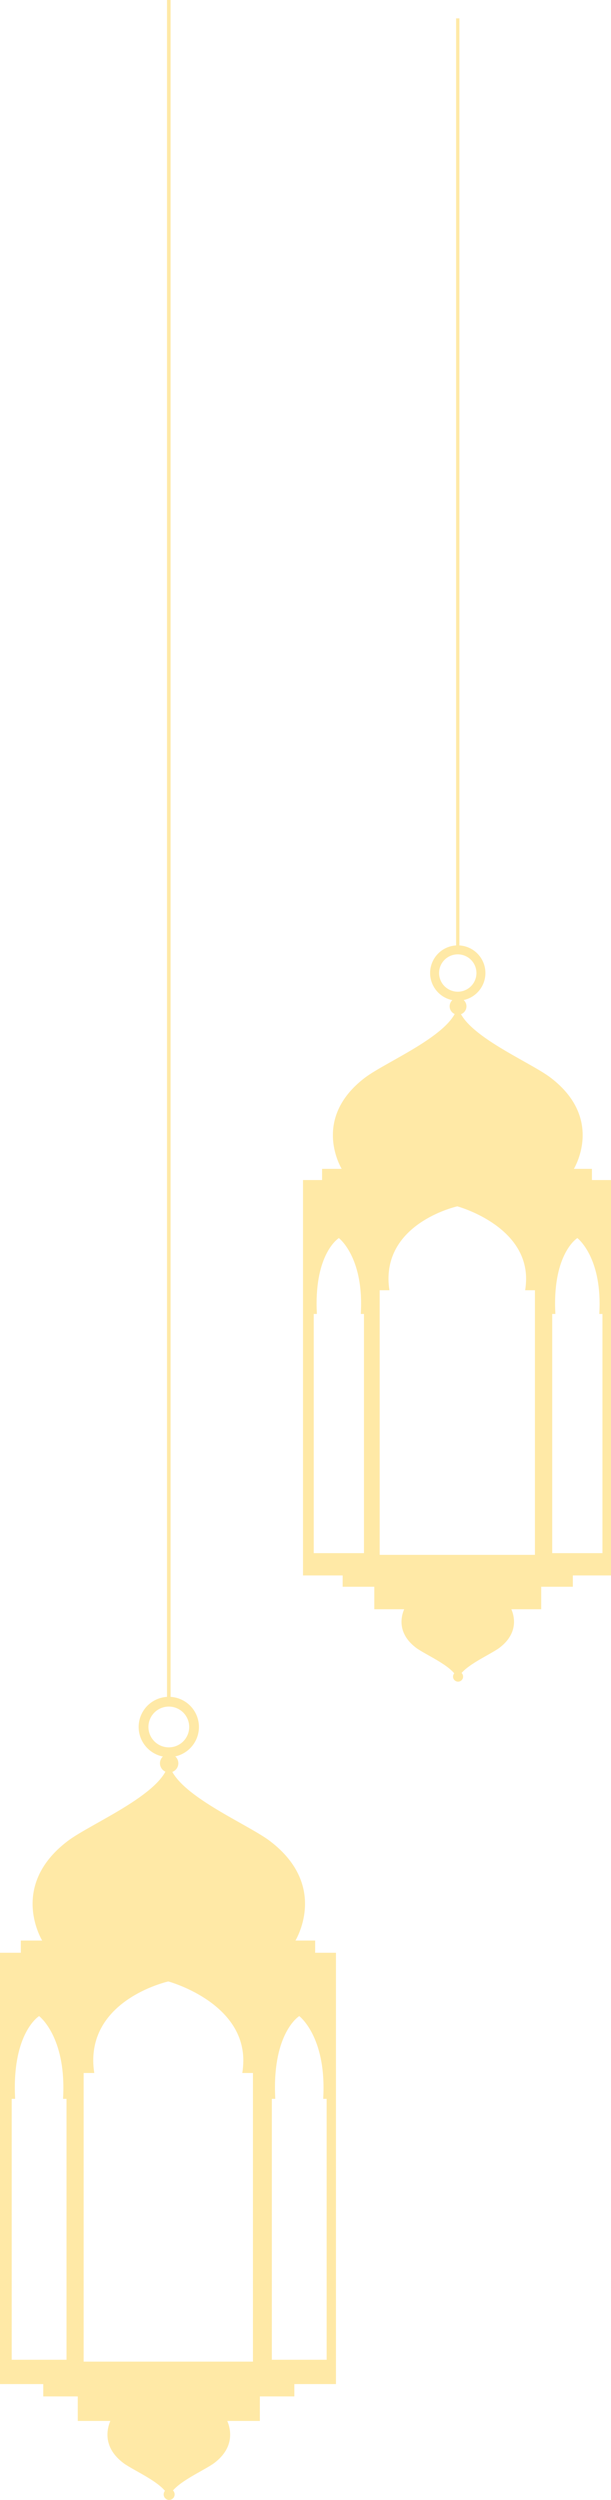 <svg xmlns="http://www.w3.org/2000/svg" xmlns:xlink="http://www.w3.org/1999/xlink" width="87.155" height="356.558" viewBox="0 0 87.155 356.558">
  <defs>
    <clipPath id="clip-path">
      <rect id="Rectangle_5" data-name="Rectangle 5" width="0.511" height="242.541" fill="#ffe9a6"/>
    </clipPath>
    <clipPath id="clip-path-2">
      <path id="Path_8" data-name="Path 8" d="M66.744,240.673c-8.506,6.5-3.527,14.316-3.527,14.316H99.181s4.979-7.816-3.527-14.316c-3.423-2.615-14.455-7.055-14.455-11.619,0,4.564-11.032,9-14.455,11.619" transform="translate(-61.769 -229.054)" fill="#ffe9a6"/>
    </clipPath>
    <clipPath id="clip-path-3">
      <path id="Path_9" data-name="Path 9" d="M71.278,306.892s-2.245,3.52,1.588,6.45c1.542,1.177,6.512,3.178,6.512,5.233,0-2.056,4.97-4.057,6.511-5.233,3.832-2.929,1.589-6.45,1.589-6.45Z" transform="translate(-70.625 -306.892)" fill="#ffe9a6"/>
    </clipPath>
    <clipPath id="clip-path-4">
      <rect id="Rectangle_22" data-name="Rectangle 22" width="35.814" height="3.301" fill="#ffe9a6"/>
    </clipPath>
    <clipPath id="clip-path-5">
      <rect id="Rectangle_24" data-name="Rectangle 24" width="41.988" height="2.88" fill="#ffe9a6"/>
    </clipPath>
    <clipPath id="clip-path-6">
      <path id="Path_10" data-name="Path 10" d="M75.712,225.912a2.908,2.908,0,1,1,2.908,2.908,2.911,2.911,0,0,1-2.908-2.908m-1.395,0a4.3,4.3,0,1,0,4.3-4.3,4.3,4.3,0,0,0-4.3,4.3" transform="translate(-74.317 -221.609)" fill="#ffe9a6"/>
    </clipPath>
    <clipPath id="clip-path-7">
      <path id="Path_11" data-name="Path 11" d="M72.7,242.99c-5.261,8.039,1.5,11.791,1.5,11.791H84.49s6.761-3.753,1.5-11.791-6.52-12.283-6.624-13.67c-.071,1.679-1.4,5.63-6.667,13.67" transform="translate(-70.694 -229.32)" fill="#ffe9a6"/>
    </clipPath>
    <clipPath id="clip-path-8">
      <path id="Path_12" data-name="Path 12" d="M76.07,307.029s-3.341,1.568-.739,4.931,3.221,5.136,3.273,5.715c.036-.7.694-2.354,3.294-5.715s-.74-4.931-.74-4.931Z" transform="translate(-74.34 -307.029)" fill="#ffe9a6"/>
    </clipPath>
    <clipPath id="clip-path-9">
      <path id="Path_13" data-name="Path 13" d="M68.062,269.042h1.519a11.728,11.728,0,0,1-.147-1.783c0-8.914,10.708-11.275,10.708-11.275s10.7,2.892,10.7,11.275a12.045,12.045,0,0,1-.146,1.783h1.518v41.164H68.062ZM66.568,313.41H93.621V251.891H66.568Z" transform="translate(-66.568 -251.891)" fill="#ffe9a6"/>
    </clipPath>
    <clipPath id="clip-path-10">
      <path id="Path_14" data-name="Path 14" d="M59.582,272.728h.489c-.028-.526-.046-1.061-.046-1.612,0-8.058,3.464-10.193,3.464-10.193s3.464,2.615,3.464,10.193c0,.551-.019,1.086-.047,1.612H67.4v37.213H59.582Zm-1.67,40.682H68.6V251.891H57.912Z" transform="translate(-57.912 -251.891)" fill="#ffe9a6"/>
    </clipPath>
    <clipPath id="clip-path-11">
      <path id="Path_15" data-name="Path 15" d="M90.339,272.728h.492c-.028-.526-.048-1.061-.048-1.612,0-8.058,3.465-10.193,3.465-10.193s3.464,2.615,3.464,10.193c0,.551-.018,1.086-.047,1.612h.492v37.213H90.339ZM88.8,313.41H99.486V251.891H88.8Z" transform="translate(-88.802 -251.891)" fill="#ffe9a6"/>
    </clipPath>
    <clipPath id="clip-path-12">
      <rect id="Rectangle_32" data-name="Rectangle 32" width="25.974" height="5.149" fill="#ffe9a6"/>
    </clipPath>
    <clipPath id="clip-path-13">
      <path id="Path_16" data-name="Path 16" d="M76.838,229.7a1.312,1.312,0,1,0,1.312-1.314,1.311,1.311,0,0,0-1.312,1.314" transform="translate(-76.838 -228.384)" fill="#ffe9a6"/>
    </clipPath>
    <clipPath id="clip-path-14">
      <path id="Path_17" data-name="Path 17" d="M77.276,316.111a.784.784,0,1,0,.784-.785.783.783,0,0,0-.784.785" transform="translate(-77.276 -315.326)" fill="#ffe9a6"/>
    </clipPath>
    <clipPath id="clip-path-15">
      <path id="Path_42" data-name="Path 42" d="M87.76,134.766c-7.8,5.96-3.234,13.125-3.234,13.125H117.5s4.564-7.165-3.233-13.125c-3.137-2.4-13.253-6.467-13.253-10.651,0,4.184-10.113,8.254-13.25,10.651" transform="translate(-83.198 -124.115)" fill="#ffe9a6"/>
    </clipPath>
    <clipPath id="clip-path-16">
      <path id="Path_43" data-name="Path 43" d="M91.916,195.474s-2.057,3.227,1.456,5.912c1.413,1.08,5.97,2.914,5.97,4.8,0-1.884,4.556-3.718,5.969-4.8,3.513-2.685,1.458-5.912,1.458-5.912Z" transform="translate(-91.318 -195.474)" fill="#ffe9a6"/>
    </clipPath>
    <clipPath id="clip-path-17">
      <rect id="Rectangle_90" data-name="Rectangle 90" width="32.834" height="3.025" fill="#ffe9a6"/>
    </clipPath>
    <clipPath id="clip-path-18">
      <rect id="Rectangle_92" data-name="Rectangle 92" width="38.493" height="2.64" fill="#ffe9a6"/>
    </clipPath>
    <clipPath id="clip-path-19">
      <path id="Path_44" data-name="Path 44" d="M95.981,121.236a2.665,2.665,0,1,1,2.665,2.664,2.669,2.669,0,0,1-2.665-2.664m-1.279,0a3.945,3.945,0,1,0,3.945-3.946,3.945,3.945,0,0,0-3.945,3.946" transform="translate(-94.702 -117.29)" fill="#ffe9a6"/>
    </clipPath>
    <clipPath id="clip-path-20">
      <path id="Path_45" data-name="Path 45" d="M93.217,136.89c-4.822,7.37,1.376,10.809,1.376,10.809h9.436s6.2-3.439,1.374-10.809-5.977-11.26-6.074-12.53c-.066,1.539-1.288,5.161-6.112,12.53" transform="translate(-91.38 -124.36)" fill="#ffe9a6"/>
    </clipPath>
    <clipPath id="clip-path-21">
      <path id="Path_46" data-name="Path 46" d="M96.31,195.6s-3.063,1.439-.679,4.521,2.954,4.709,3,5.239c.033-.644.635-2.158,3.02-5.239s-.68-4.521-.68-4.521Z" transform="translate(-94.722 -195.599)" fill="#ffe9a6"/>
    </clipPath>
    <clipPath id="clip-path-22">
      <path id="Path_47" data-name="Path 47" d="M88.968,160.774h1.391a11.019,11.019,0,0,1-.134-1.633c0-8.171,9.816-10.336,9.816-10.336s9.814,2.65,9.814,10.336a10.857,10.857,0,0,1-.135,1.633h1.394v37.737H88.968ZM87.6,201.45h24.8v-56.4H87.6Z" transform="translate(-87.598 -145.051)" fill="#ffe9a6"/>
    </clipPath>
    <clipPath id="clip-path-23">
      <path id="Path_48" data-name="Path 48" d="M81.193,164.154h.45c-.025-.483-.043-.974-.043-1.478,0-7.388,3.175-9.345,3.175-9.345s3.175,2.4,3.175,9.345c0,.5-.018.995-.043,1.478h.451v34.115H81.193Zm-1.53,37.3h9.794v-56.4H79.663Z" transform="translate(-79.663 -145.051)" fill="#ffe9a6"/>
    </clipPath>
    <clipPath id="clip-path-24">
      <path id="Path_49" data-name="Path 49" d="M109.39,164.154h.452c-.028-.483-.045-.974-.045-1.478,0-7.388,3.177-9.345,3.177-9.345s3.174,2.4,3.174,9.345c0,.5-.017.995-.043,1.478h.451v34.115H109.39Zm-1.409,37.3h9.794v-56.4h-9.794Z" transform="translate(-107.981 -145.051)" fill="#ffe9a6"/>
    </clipPath>
    <clipPath id="clip-path-25">
      <rect id="Rectangle_100" data-name="Rectangle 100" width="23.811" height="4.719" fill="#ffe9a6"/>
    </clipPath>
    <clipPath id="clip-path-26">
      <path id="Path_50" data-name="Path 50" d="M97.013,124.705a1.2,1.2,0,1,0,1.2-1.2,1.2,1.2,0,0,0-1.2,1.2" transform="translate(-97.013 -123.502)" fill="#ffe9a6"/>
    </clipPath>
    <clipPath id="clip-path-27">
      <path id="Path_51" data-name="Path 51" d="M97.414,203.926a.719.719,0,1,0,.72-.72.72.72,0,0,0-.72.72" transform="translate(-97.414 -203.206)" fill="#ffe9a6"/>
    </clipPath>
    <clipPath id="clip-path-28">
      <rect id="Rectangle_73" data-name="Rectangle 73" width="0.47" height="132.703" fill="#ffe9a6"/>
    </clipPath>
  </defs>
  <g id="Group_220" data-name="Group 220" transform="translate(-263 54.849)">
    <g id="Group_203" data-name="Group 203" transform="translate(193.184 -80)">
      <g id="Group_204" data-name="Group 204">
        <g id="Group_9" data-name="Group 9" transform="translate(93.64 25.151)">
          <g id="Group_8" data-name="Group 8" clip-path="url(#clip-path)">
            <rect id="Rectangle_4" data-name="Rectangle 4" width="0.511" height="242.541" transform="translate(0 0)" fill="#ffe9a6"/>
          </g>
        </g>
        <g id="Group_43" data-name="Group 43" transform="translate(74.465 276.136)">
          <g id="Group_42" data-name="Group 42" clip-path="url(#clip-path-2)">
            <rect id="Rectangle_19" data-name="Rectangle 19" width="45.922" height="25.935" transform="translate(-3.531)" fill="#ffe9a6"/>
          </g>
        </g>
        <g id="Group_45" data-name="Group 45" transform="translate(85.142 369.974)">
          <g id="Group_44" data-name="Group 44" clip-path="url(#clip-path-3)">
            <rect id="Rectangle_20" data-name="Rectangle 20" width="20.688" height="11.683" transform="translate(-1.591)" fill="#ffe9a6"/>
          </g>
        </g>
        <g id="Group_47" data-name="Group 47" transform="translate(75.987 363.646)">
          <g id="Group_46" data-name="Group 46" clip-path="url(#clip-path-4)">
            <rect id="Rectangle_21" data-name="Rectangle 21" width="35.814" height="3.301" transform="translate(0)" fill="#ffe9a6"/>
          </g>
        </g>
        <g id="Group_49" data-name="Group 49" transform="translate(72.784 301.928)">
          <g id="Group_48" data-name="Group 48" clip-path="url(#clip-path-5)">
            <rect id="Rectangle_23" data-name="Rectangle 23" width="41.988" height="2.88" transform="translate(0)" fill="#ffe9a6"/>
          </g>
        </g>
        <g id="Group_51" data-name="Group 51" transform="translate(89.593 267.161)">
          <g id="Group_50" data-name="Group 50" clip-path="url(#clip-path-6)">
            <rect id="Rectangle_25" data-name="Rectangle 25" width="8.605" height="8.606" transform="translate(0)" fill="#ffe9a6"/>
          </g>
        </g>
        <g id="Group_53" data-name="Group 53" transform="translate(85.225 276.457)">
          <g id="Group_52" data-name="Group 52" clip-path="url(#clip-path-7)">
            <rect id="Rectangle_26" data-name="Rectangle 26" width="23.814" height="25.461" transform="translate(-3.257 0)" fill="#ffe9a6"/>
          </g>
        </g>
        <g id="Group_55" data-name="Group 55" transform="translate(89.62 370.139)">
          <g id="Group_54" data-name="Group 54" clip-path="url(#clip-path-8)">
            <rect id="Rectangle_27" data-name="Rectangle 27" width="11.77" height="10.646" transform="translate(-1.61)" fill="#ffe9a6"/>
          </g>
        </g>
        <g id="Group_57" data-name="Group 57" transform="translate(80.251 303.667)">
          <g id="Group_56" data-name="Group 56" clip-path="url(#clip-path-9)">
            <rect id="Rectangle_28" data-name="Rectangle 28" width="27.053" height="61.519" transform="translate(0 0)" fill="#ffe9a6"/>
          </g>
        </g>
        <g id="Group_59" data-name="Group 59" transform="translate(69.816 303.667)">
          <g id="Group_58" data-name="Group 58" clip-path="url(#clip-path-10)">
            <rect id="Rectangle_29" data-name="Rectangle 29" width="10.684" height="61.519" transform="translate(0 0)" fill="#ffe9a6"/>
          </g>
        </g>
        <g id="Group_61" data-name="Group 61" transform="translate(107.055 303.667)">
          <g id="Group_60" data-name="Group 60" clip-path="url(#clip-path-11)">
            <rect id="Rectangle_30" data-name="Rectangle 30" width="10.684" height="61.519" transform="translate(0 0)" fill="#ffe9a6"/>
          </g>
        </g>
        <g id="Group_63" data-name="Group 63" transform="translate(80.908 365.296)">
          <g id="Group_62" data-name="Group 62" clip-path="url(#clip-path-12)">
            <rect id="Rectangle_31" data-name="Rectangle 31" width="25.974" height="5.149" fill="#ffe9a6"/>
          </g>
        </g>
        <g id="Group_65" data-name="Group 65" transform="translate(92.632 275.328)">
          <g id="Group_64" data-name="Group 64" clip-path="url(#clip-path-13)">
            <rect id="Rectangle_33" data-name="Rectangle 33" width="2.624" height="2.626" fill="#ffe9a6"/>
          </g>
        </g>
        <g id="Group_67" data-name="Group 67" transform="translate(93.16 380.141)">
          <g id="Group_66" data-name="Group 66" clip-path="url(#clip-path-14)">
            <rect id="Rectangle_34" data-name="Rectangle 34" width="1.568" height="1.568" fill="#ffe9a6"/>
          </g>
        </g>
      </g>
    </g>
    <g id="Group_219" data-name="Group 219" transform="translate(-15.875 18.588)">
      <g id="Group_206" data-name="Group 206" transform="translate(326.359 69.627)">
        <g id="Group_176" data-name="Group 176" clip-path="url(#clip-path-15)">
          <rect id="Rectangle_87" data-name="Rectangle 87" width="42.099" height="23.776" transform="translate(-3.237 0)" fill="#ffe9a6"/>
        </g>
      </g>
      <g id="Group_207" data-name="Group 207" transform="translate(336.147 155.654)">
        <g id="Group_178" data-name="Group 178" clip-path="url(#clip-path-16)">
          <rect id="Rectangle_88" data-name="Rectangle 88" width="18.965" height="10.71" transform="translate(-1.458 0)" fill="#ffe9a6"/>
        </g>
      </g>
      <g id="Group_208" data-name="Group 208" transform="translate(327.753 149.854)">
        <g id="Group_180" data-name="Group 180" clip-path="url(#clip-path-17)">
          <rect id="Rectangle_89" data-name="Rectangle 89" width="32.834" height="3.025" fill="#ffe9a6"/>
        </g>
      </g>
      <g id="Group_209" data-name="Group 209" transform="translate(324.817 93.273)">
        <g id="Group_182" data-name="Group 182" clip-path="url(#clip-path-18)">
          <rect id="Rectangle_91" data-name="Rectangle 91" width="38.493" height="2.64" fill="#ffe9a6"/>
        </g>
      </g>
      <g id="Group_210" data-name="Group 210" transform="translate(340.227 61.399)">
        <g id="Group_184" data-name="Group 184" clip-path="url(#clip-path-19)">
          <rect id="Rectangle_93" data-name="Rectangle 93" width="7.889" height="7.89" transform="translate(0 0)" fill="#ffe9a6"/>
        </g>
      </g>
      <g id="Group_211" data-name="Group 211" transform="translate(336.223 69.922)">
        <g id="Group_186" data-name="Group 186" clip-path="url(#clip-path-20)">
          <rect id="Rectangle_94" data-name="Rectangle 94" width="21.831" height="23.339" transform="translate(-2.985)" fill="#ffe9a6"/>
        </g>
      </g>
      <g id="Group_212" data-name="Group 212" transform="translate(340.252 155.804)">
        <g id="Group_188" data-name="Group 188" clip-path="url(#clip-path-21)">
          <rect id="Rectangle_95" data-name="Rectangle 95" width="10.79" height="9.76" transform="translate(-1.476)" fill="#ffe9a6"/>
        </g>
      </g>
      <g id="Group_213" data-name="Group 213" transform="translate(331.663 94.866)">
        <g id="Group_190" data-name="Group 190" clip-path="url(#clip-path-22)">
          <rect id="Rectangle_96" data-name="Rectangle 96" width="24.801" height="56.399" transform="translate(0 0)" fill="#ffe9a6"/>
        </g>
      </g>
      <g id="Group_214" data-name="Group 214" transform="translate(322.097 94.866)">
        <g id="Group_192" data-name="Group 192" clip-path="url(#clip-path-23)">
          <rect id="Rectangle_97" data-name="Rectangle 97" width="9.794" height="56.399" transform="translate(0 0)" fill="#ffe9a6"/>
        </g>
      </g>
      <g id="Group_215" data-name="Group 215" transform="translate(356.236 94.866)">
        <g id="Group_194" data-name="Group 194" clip-path="url(#clip-path-24)">
          <rect id="Rectangle_98" data-name="Rectangle 98" width="9.794" height="56.399" transform="translate(0 0)" fill="#ffe9a6"/>
        </g>
      </g>
      <g id="Group_216" data-name="Group 216" transform="translate(332.265 151.366)">
        <g id="Group_196" data-name="Group 196" clip-path="url(#clip-path-25)">
          <rect id="Rectangle_99" data-name="Rectangle 99" width="23.811" height="4.719" fill="#ffe9a6"/>
        </g>
      </g>
      <g id="Group_217" data-name="Group 217" transform="translate(343.013 68.888)">
        <g id="Group_198" data-name="Group 198" clip-path="url(#clip-path-26)">
          <rect id="Rectangle_101" data-name="Rectangle 101" width="2.406" height="2.406" transform="translate(0 0)" fill="#ffe9a6"/>
        </g>
      </g>
      <g id="Group_218" data-name="Group 218" transform="translate(343.497 164.975)">
        <g id="Group_200" data-name="Group 200" clip-path="url(#clip-path-27)">
          <rect id="Rectangle_102" data-name="Rectangle 102" width="1.438" height="1.437" transform="translate(0 0)" fill="#ffe9a6"/>
        </g>
      </g>
      <g id="Group_205" data-name="Group 205" transform="translate(343.937 -70.817)">
        <g id="Group_142" data-name="Group 142" clip-path="url(#clip-path-28)">
          <rect id="Rectangle_72" data-name="Rectangle 72" width="0.47" height="132.703" fill="#ffe9a6"/>
        </g>
      </g>
    </g>
  </g>
</svg>
